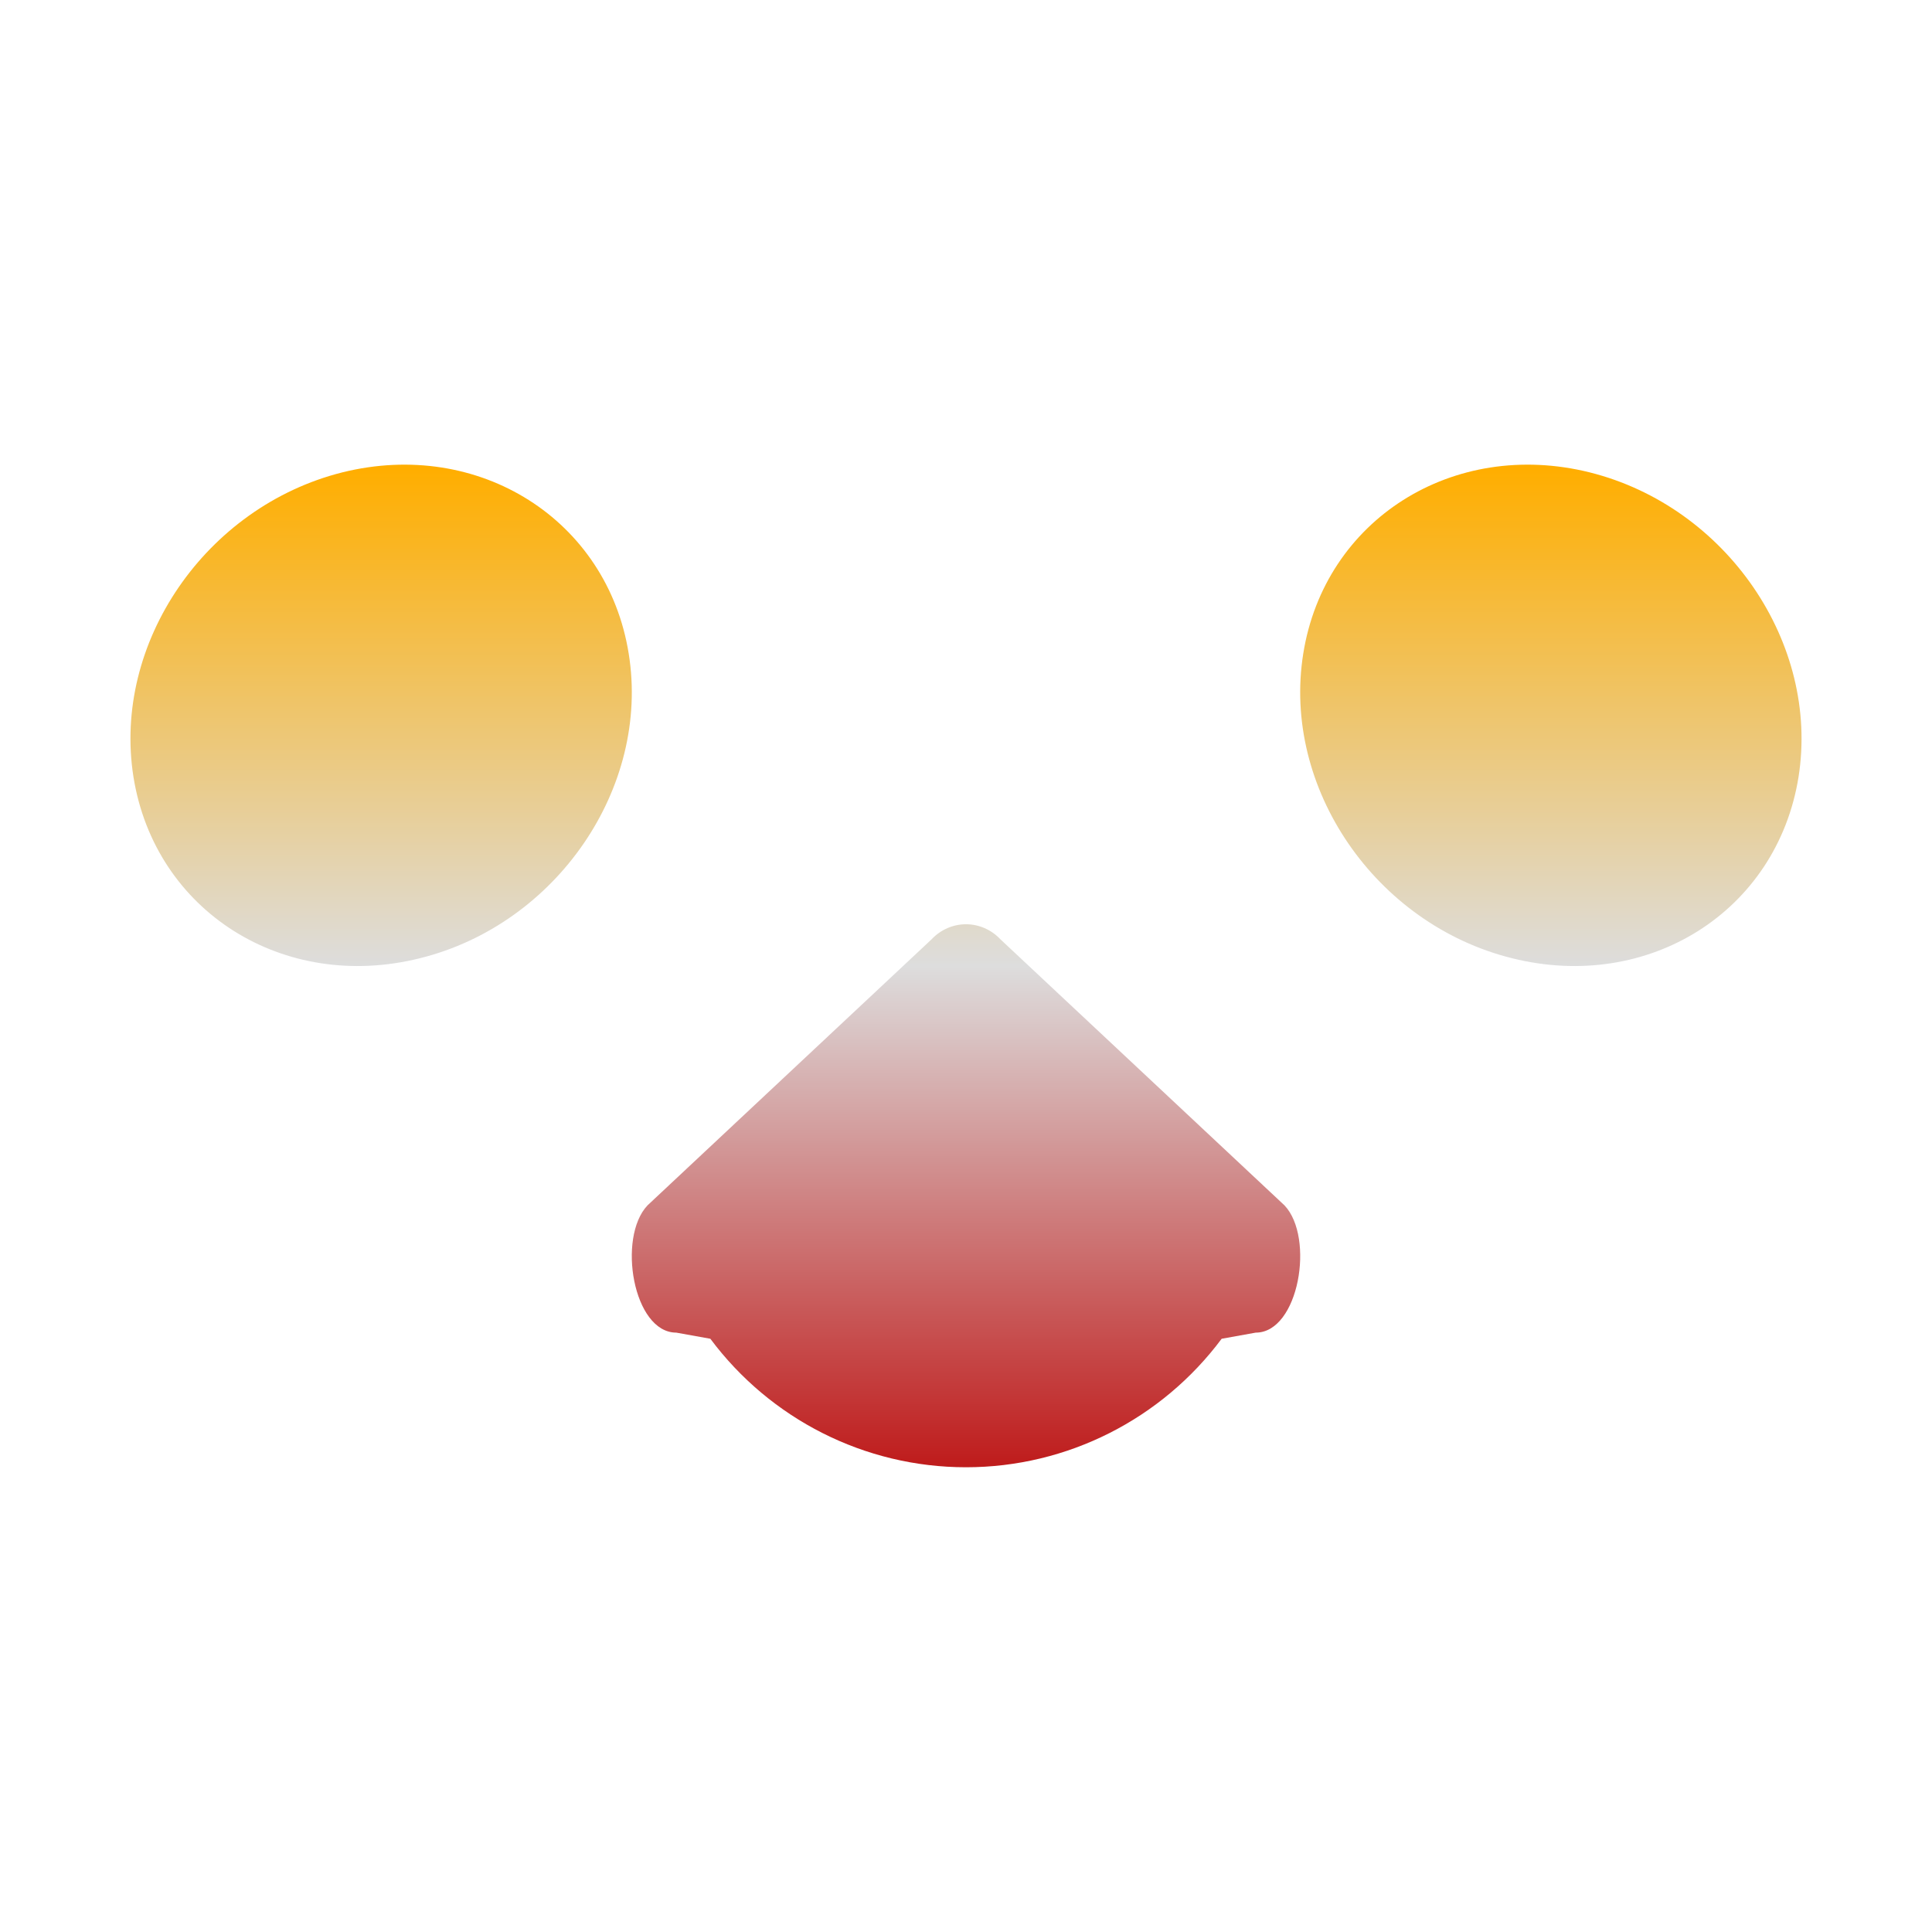 <svg xmlns="http://www.w3.org/2000/svg" xmlns:xlink="http://www.w3.org/1999/xlink" width="64px" height="64px" viewBox="0 0 64 64" version="1.1">
<defs>
<linearGradient id="linear0" gradientUnits="userSpaceOnUse" x1="0" y1="0" x2="0" y2="1" gradientTransform="matrix(55.351,0,0,33.212,4.324,15.392)">
<stop offset="0" style="stop-color:#ffae00;stop-opacity:1;"/>
<stop offset="0.5" style="stop-color:#dddddd;stop-opacity:1;"/>
<stop offset="1" style="stop-color:#bf1d1d;stop-opacity:1;"/>
</linearGradient>
</defs>
<g id="surface1">
<path style=" stroke:none;fill-rule:evenodd;fill:url(#linear0);" d="M 23.531 44.348 C 25.512 47.004 28.637 48.605 32 48.605 C 35.363 48.605 38.488 47.004 40.469 44.348 L 41.598 44.145 C 43.027 44.145 43.559 40.996 42.551 39.93 L 33.137 31.113 C 32.836 30.793 32.422 30.617 32 30.617 C 31.578 30.617 31.164 30.793 30.863 31.113 L 21.449 39.93 C 20.441 40.996 20.973 44.145 22.402 44.145 Z M 20.828 21.66 C 20.121 17.215 15.867 14.523 11.34 15.648 C 6.812 16.785 3.715 21.301 4.422 25.742 C 5.137 30.188 9.387 32.875 13.914 31.742 C 18.441 30.617 21.539 26.094 20.828 21.66 Z M 43.172 21.652 C 43.879 17.215 48.133 14.523 52.66 15.648 C 57.188 16.781 60.285 21.301 59.578 25.742 C 58.863 30.188 54.613 32.875 50.086 31.742 C 45.559 30.617 42.461 26.094 43.172 21.652 Z M 43.172 21.652 "/>
</g>
</svg>
